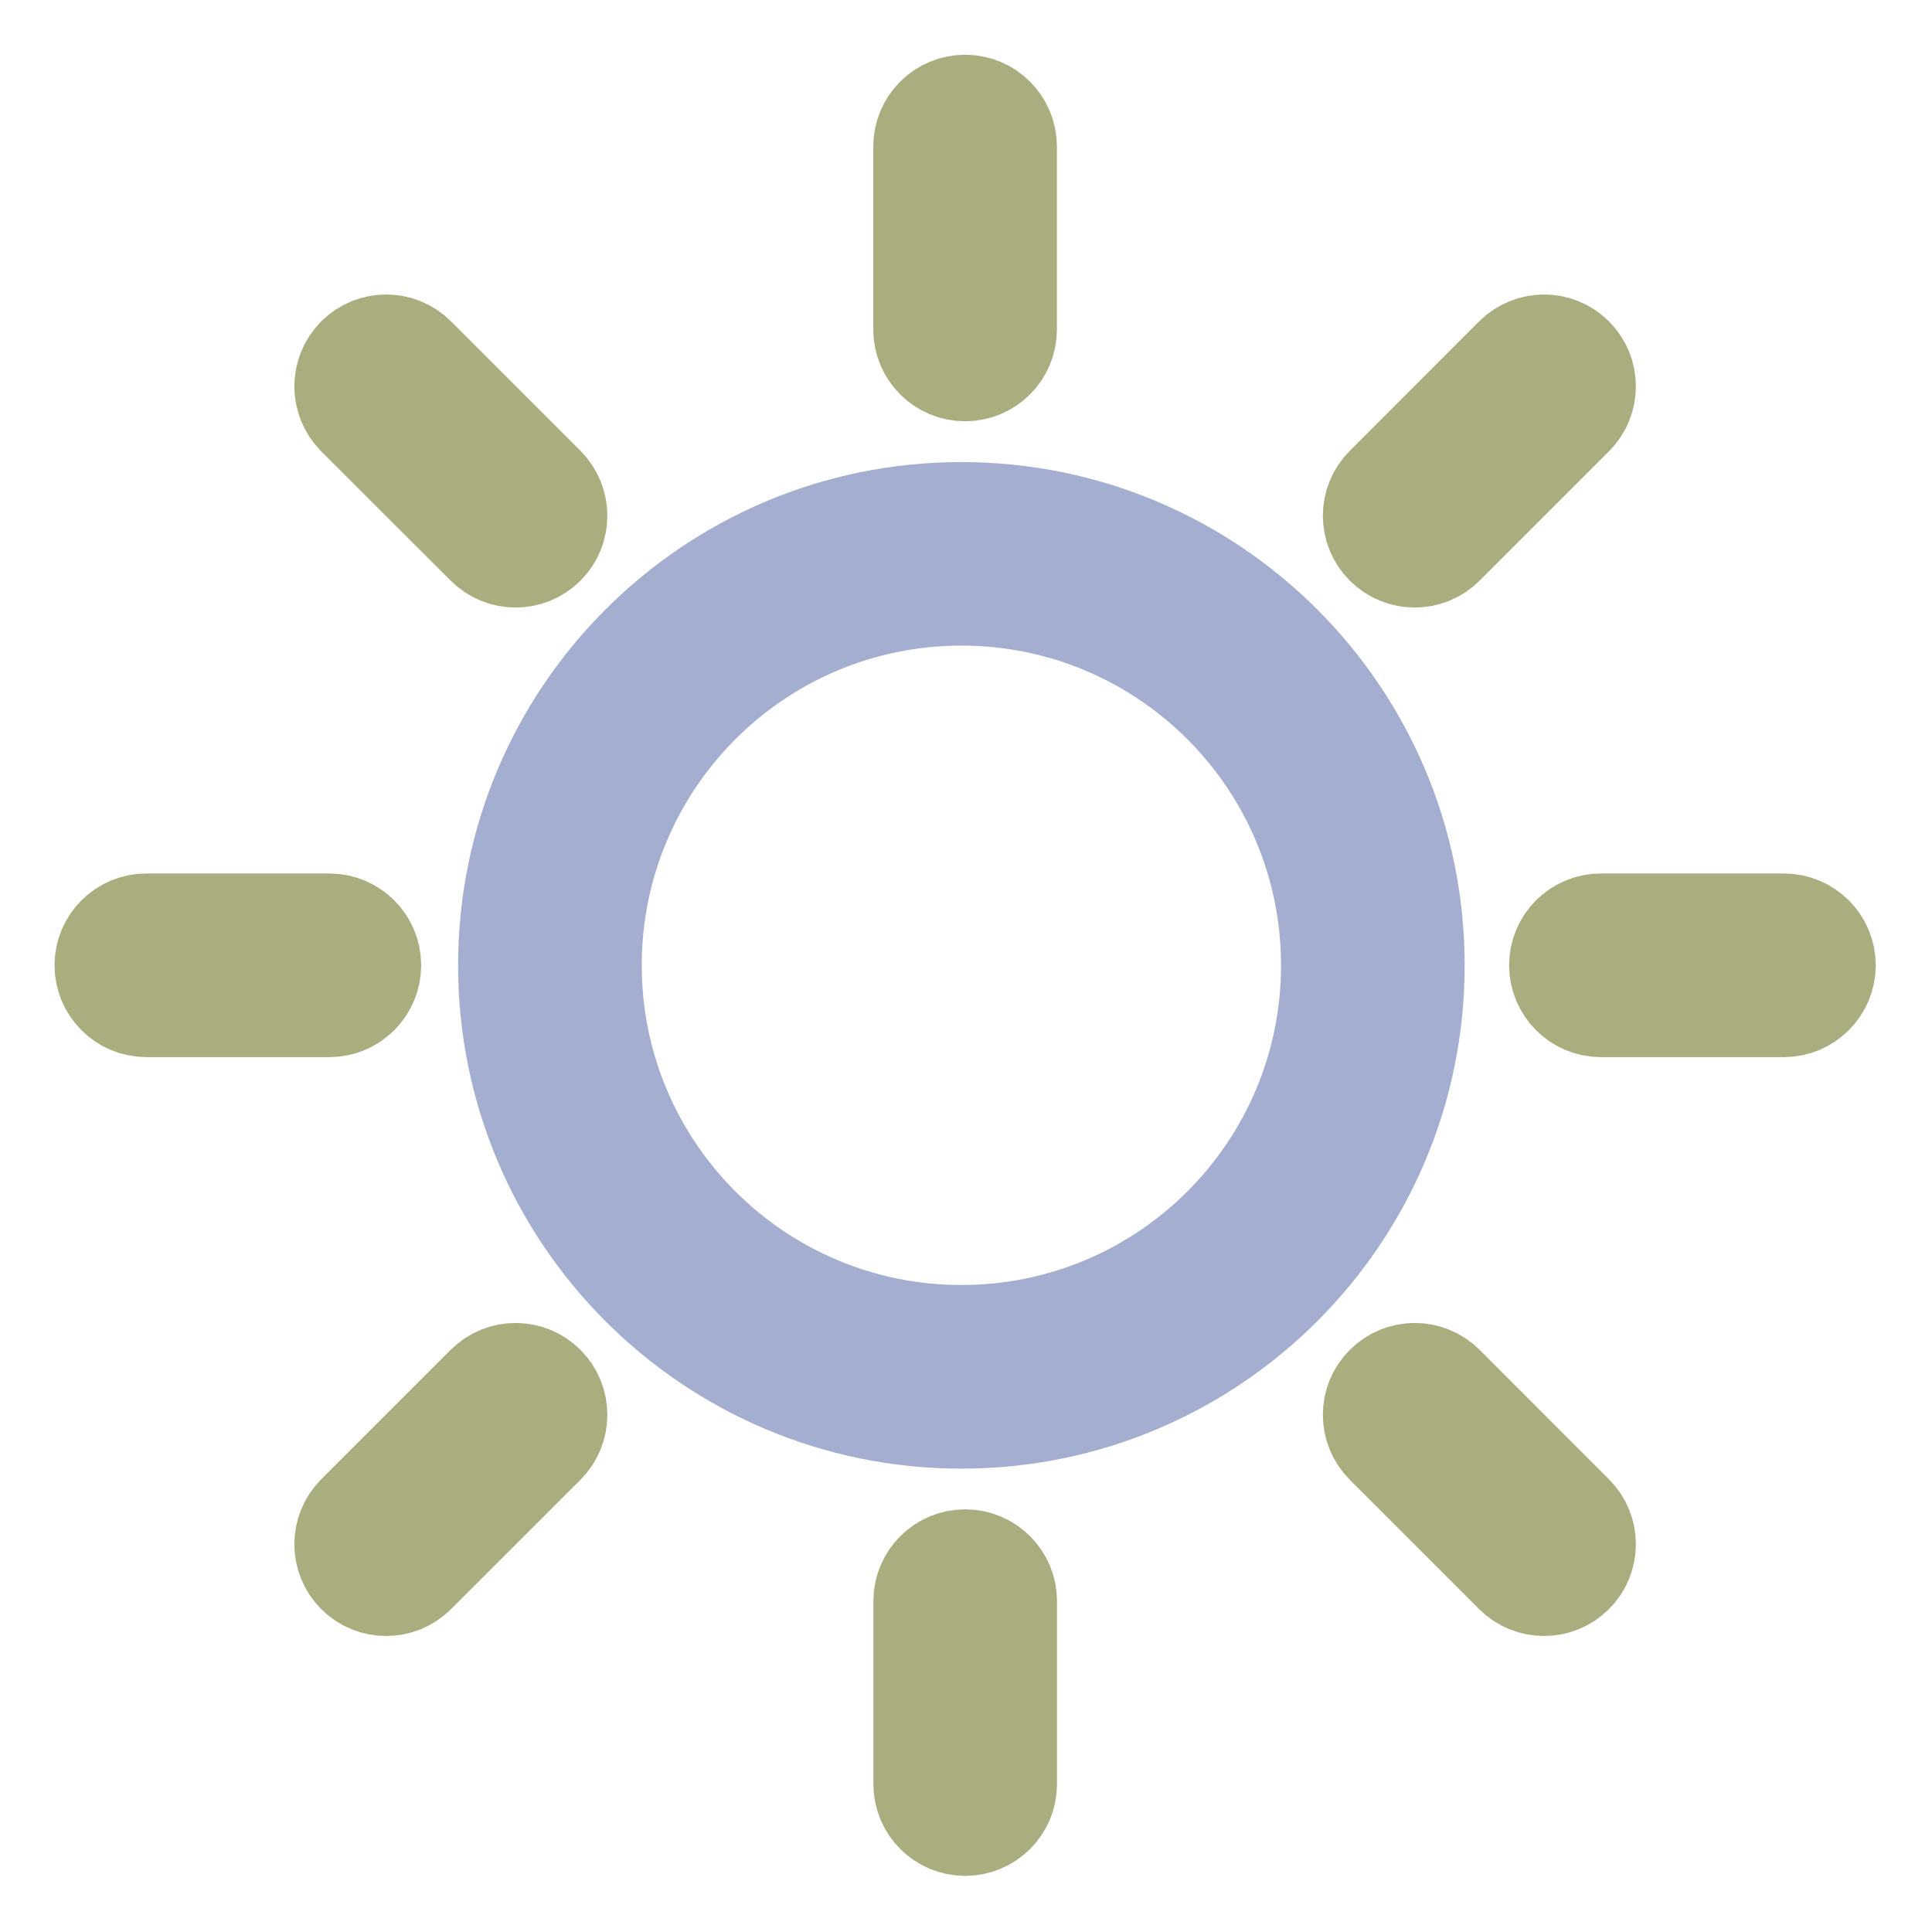 <svg width="18" height="18" viewBox="0 0 18 18" fill="none" xmlns="http://www.w3.org/2000/svg">
<path d="M8.992 1.01C8.795 1.01 8.636 1.169 8.636 1.365V3.07C8.636 3.266 8.795 3.425 8.992 3.425C9.188 3.425 9.347 3.266 9.347 3.07V1.365C9.347 1.169 9.188 1.01 8.992 1.01Z" fill="#AAAE7F" stroke="#AAAE7F"/>
<path fill-rule="evenodd" clip-rule="evenodd" d="M8.957 13.183C6.643 13.183 4.768 11.307 4.768 8.994C4.768 6.68 6.643 4.805 8.957 4.805C11.271 4.805 13.146 6.68 13.146 8.994C13.146 11.307 11.271 13.183 8.957 13.183ZM8.957 12.472C7.036 12.472 5.479 10.915 5.479 8.994C5.479 7.073 7.036 5.515 8.957 5.515C10.878 5.515 12.435 7.073 12.435 8.994C12.435 10.915 10.878 12.472 8.957 12.472Z" fill="#A3AED0" stroke="#A3AED0"/>
<path d="M8.637 14.917C8.637 14.721 8.796 14.562 8.992 14.562C9.188 14.562 9.348 14.721 9.348 14.917V16.622C9.348 16.818 9.189 16.977 8.992 16.977C8.796 16.977 8.637 16.818 8.637 16.622V14.917Z" fill="#AAAE7F" stroke="#AAAE7F"/>
<path d="M1.008 8.993C1.008 9.189 1.167 9.349 1.364 9.349H3.068C3.265 9.349 3.424 9.189 3.424 8.993C3.424 8.797 3.265 8.638 3.068 8.638H1.364C1.167 8.638 1.008 8.797 1.008 8.993Z" fill="#AAAE7F" stroke="#AAAE7F"/>
<path d="M14.915 9.349C14.719 9.349 14.56 9.189 14.56 8.993C14.56 8.797 14.719 8.638 14.915 8.638H16.62C16.816 8.638 16.976 8.797 16.976 8.993C16.976 9.189 16.816 9.349 16.62 9.349H14.915Z" fill="#AAAE7F" stroke="#AAAE7F"/>
<path d="M3.346 14.638C3.485 14.777 3.71 14.777 3.849 14.638L5.055 13.433C5.193 13.294 5.193 13.069 5.055 12.93C4.916 12.791 4.691 12.791 4.552 12.93L3.346 14.136C3.208 14.274 3.208 14.5 3.346 14.638Z" fill="#AAAE7F" stroke="#AAAE7F"/>
<path d="M13.432 5.056C13.293 5.195 13.068 5.195 12.929 5.056C12.79 4.917 12.79 4.692 12.929 4.554L14.134 3.348C14.273 3.209 14.498 3.209 14.637 3.348C14.776 3.487 14.776 3.712 14.637 3.851L13.432 5.056Z" fill="#AAAE7F" stroke="#AAAE7F"/>
<path d="M3.346 3.348C3.208 3.487 3.208 3.712 3.346 3.851L4.552 5.056C4.691 5.195 4.916 5.195 5.055 5.056C5.193 4.918 5.193 4.693 5.055 4.554L3.849 3.348C3.71 3.209 3.485 3.209 3.346 3.348Z" fill="#AAAE7F" stroke="#AAAE7F"/>
<path d="M12.929 13.433C12.79 13.294 12.79 13.069 12.929 12.93C13.068 12.791 13.293 12.791 13.432 12.93L14.637 14.136C14.776 14.274 14.776 14.5 14.637 14.638C14.498 14.777 14.273 14.777 14.134 14.638L12.929 13.433Z" fill="#AAAE7F" stroke="#AAAE7F"/>
</svg>
